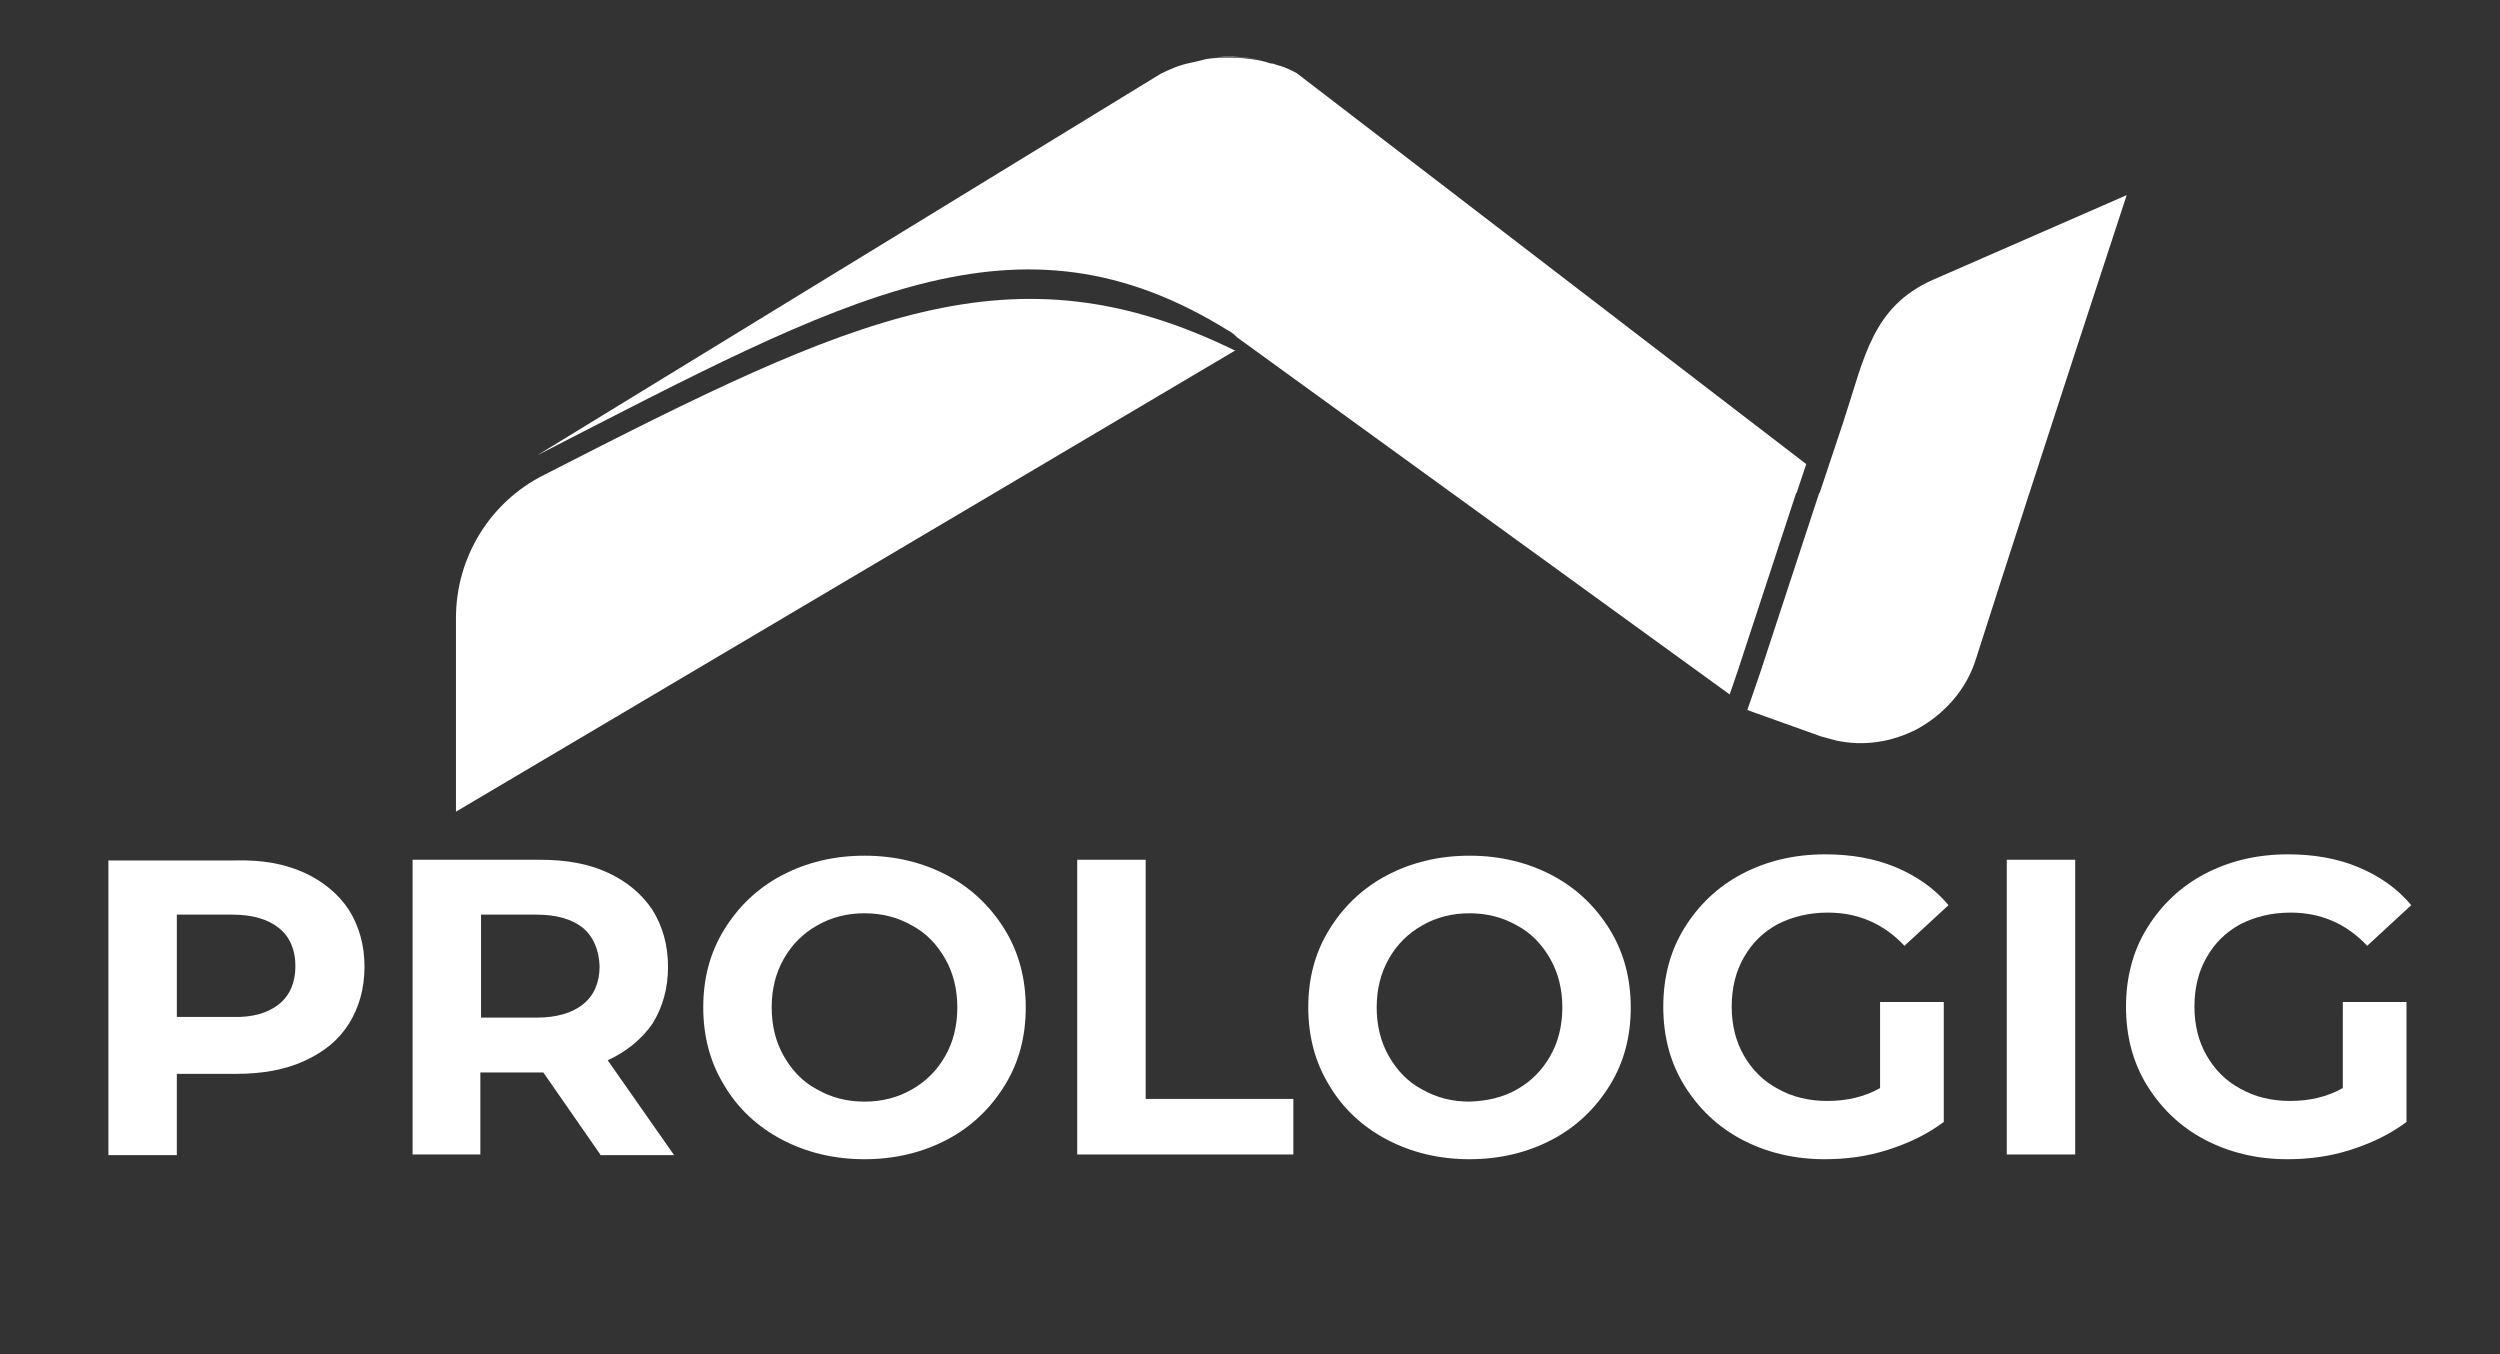 <?xml version="1.0" encoding="utf-8"?>
<!-- Generator: Adobe Illustrator 25.4.1, SVG Export Plug-In . SVG Version: 6.00 Build 0)  -->
<svg version="1.1" id="Capa_1" xmlns="http://www.w3.org/2000/svg" xmlns:xlink="http://www.w3.org/1999/xlink" x="0px" y="0px"
	 viewBox="0 0 369 199.9" style="enable-background:new 0 0 369 199.9;" xml:space="preserve">
<rect x="0" y="0" width="369" height="199.9" fill="#333333" stroke="none"/>
<style type="text/css">
	.st0{fill:#FFFFFF;}
</style>
<g>
	<g>
		<path class="st0" d="M44.9,128.8c2.8,1.3,5,3.1,6.6,5.5c1.5,2.4,2.3,5.2,2.3,8.4c0,3.2-0.8,6-2.3,8.4c-1.5,2.4-3.7,4.2-6.6,5.5
			c-2.8,1.3-6.2,1.9-10,1.9h-8.8v12H16v-43.5h18.8C38.7,126.9,42,127.5,44.9,128.8z M41.2,148.2c1.6-1.3,2.4-3.2,2.4-5.6
			c0-2.4-0.8-4.3-2.4-5.6c-1.6-1.3-3.9-2-6.9-2h-8.2v15.1h8.2C37.3,150.2,39.6,149.5,41.2,148.2z"/>
		<path class="st0" d="M88.6,170.4l-8.4-12.1h-0.5h-8.8v12.1H60.9v-43.5h18.8c3.9,0,7.2,0.6,10,1.9c2.8,1.3,5,3.1,6.6,5.5
			c1.5,2.4,2.3,5.2,2.3,8.4s-0.8,6-2.3,8.4c-1.6,2.3-3.8,4.1-6.6,5.4l9.8,14H88.6z M86.1,137c-1.6-1.3-3.9-2-6.9-2h-8.2v15.2h8.2
			c3,0,5.3-0.7,6.9-2c1.6-1.3,2.4-3.2,2.4-5.6C88.4,140.2,87.6,138.3,86.1,137z"/>
		<path class="st0" d="M115.4,168.2c-3.6-1.9-6.5-4.6-8.5-8c-2.1-3.4-3.1-7.3-3.1-11.5c0-4.3,1-8.1,3.1-11.5c2.1-3.4,4.9-6.1,8.5-8
			c3.6-1.9,7.7-2.9,12.2-2.9c4.5,0,8.6,1,12.2,2.9c3.6,1.9,6.4,4.6,8.5,8c2.1,3.4,3.1,7.3,3.1,11.5c0,4.3-1,8.1-3.1,11.5
			c-2.1,3.4-4.9,6.1-8.5,8c-3.6,1.9-7.7,2.9-12.2,2.9C123.1,171.1,119,170.1,115.4,168.2z M134.6,160.8c2.1-1.2,3.7-2.8,4.9-4.9
			c1.2-2.1,1.8-4.5,1.8-7.2c0-2.7-0.6-5.1-1.8-7.2c-1.2-2.1-2.8-3.8-4.9-4.9c-2.1-1.2-4.4-1.8-7-1.8s-4.9,0.6-7,1.8
			c-2.1,1.2-3.7,2.8-4.9,4.9c-1.2,2.1-1.8,4.5-1.8,7.2c0,2.7,0.6,5.1,1.8,7.2c1.2,2.1,2.8,3.8,4.9,4.9c2.1,1.2,4.4,1.8,7,1.8
			S132.5,162,134.6,160.8z"/>
		<path class="st0" d="M159,126.9h10.1v35.3h21.8v8.2H159V126.9z"/>
		<path class="st0" d="M204.7,168.2c-3.6-1.9-6.5-4.6-8.5-8c-2.1-3.4-3.1-7.3-3.1-11.5c0-4.3,1-8.1,3.1-11.5c2.1-3.4,4.9-6.1,8.5-8
			c3.6-1.9,7.7-2.9,12.2-2.9c4.5,0,8.6,1,12.2,2.9c3.6,1.9,6.4,4.6,8.5,8c2.1,3.4,3.1,7.3,3.1,11.5c0,4.3-1,8.1-3.1,11.5
			c-2.1,3.4-4.9,6.1-8.5,8c-3.6,1.9-7.7,2.9-12.2,2.9C212.4,171.1,208.3,170.1,204.7,168.2z M223.9,160.8c2.1-1.2,3.7-2.8,4.9-4.9
			c1.2-2.1,1.8-4.5,1.8-7.2c0-2.7-0.6-5.1-1.8-7.2c-1.2-2.1-2.8-3.8-4.9-4.9c-2.1-1.2-4.4-1.8-7-1.8c-2.6,0-4.9,0.6-7,1.8
			c-2.1,1.2-3.7,2.8-4.9,4.9c-1.2,2.1-1.8,4.5-1.8,7.2c0,2.7,0.6,5.1,1.8,7.2c1.2,2.1,2.8,3.8,4.9,4.9c2.1,1.2,4.4,1.8,7,1.8
			C219.5,162.5,221.8,162,223.9,160.8z"/>
		<path class="st0" d="M277.7,147.9h9.2v17.7c-2.4,1.8-5.1,3.1-8.2,4.1c-3.1,1-6.2,1.4-9.4,1.4c-4.5,0-8.6-1-12.2-2.9
			c-3.6-1.9-6.4-4.6-8.5-8c-2.1-3.4-3.1-7.3-3.1-11.6c0-4.3,1-8.2,3.1-11.6c2.1-3.4,4.9-6.1,8.5-8c3.6-1.9,7.7-2.9,12.3-2.9
			c3.8,0,7.3,0.6,10.4,1.9c3.1,1.3,5.7,3.1,7.8,5.6l-6.5,6c-3.1-3.3-6.9-4.9-11.3-4.9c-2.8,0-5.2,0.6-7.4,1.7
			c-2.2,1.2-3.8,2.8-5,4.9s-1.8,4.5-1.8,7.3c0,2.7,0.6,5.1,1.8,7.2s2.9,3.8,5,4.9c2.1,1.2,4.6,1.8,7.3,1.8c2.9,0,5.5-0.6,7.8-1.9
			V147.9z"/>
		<path class="st0" d="M296.2,126.9h10.1v43.5h-10.1V126.9z"/>
		<path class="st0" d="M346,147.9h9.2v17.7c-2.4,1.8-5.1,3.1-8.2,4.1c-3.1,1-6.2,1.4-9.4,1.4c-4.5,0-8.6-1-12.2-2.9
			c-3.6-1.9-6.4-4.6-8.5-8c-2.1-3.4-3.1-7.3-3.1-11.6c0-4.3,1-8.2,3.1-11.6c2.1-3.4,4.9-6.1,8.5-8c3.6-1.9,7.7-2.9,12.3-2.9
			c3.8,0,7.3,0.6,10.4,1.9c3.1,1.3,5.7,3.1,7.8,5.6l-6.5,6c-3.1-3.3-6.9-4.9-11.3-4.9c-2.8,0-5.2,0.6-7.4,1.7
			c-2.2,1.2-3.8,2.8-5,4.9s-1.8,4.5-1.8,7.3c0,2.7,0.6,5.1,1.8,7.2s2.9,3.8,5,4.9c2.1,1.2,4.6,1.8,7.3,1.8c2.9,0,5.5-0.6,7.8-1.9
			V147.9z"/>
	</g>
</g>
<g>
	<g>
		<path class="st0" d="M80.3,70.1L80.3,70.1c-8,4-13,12.2-13,21.1v28.6l114.9-68h0.2C149.4,35.6,126.2,46.6,80.3,70.1z"/>
		<g>
			<path class="st0" d="M186.4,8.9c-2.4-0.5-4.9-0.7-7.3-0.4C181.5,8.3,183.9,8.4,186.4,8.9z"/>
		</g>
		<path class="st0" d="M266.6,68.5l-1.4,4.2l-0.1,0.1L256.5,99l-1.2,3.5l-72.7-52.7l-0.3-0.3c0,0-0.7-0.6-1-0.7
			c-31.1-19.3-56.2-5.1-102,18.4l92-56.3c1.4-0.7,2.8-1.3,4.3-1.6c0.9-0.2,1.8-0.4,2.5-0.6c0.3,0,0.6-0.1,0.9-0.1
			c2.4-0.2,4.9-0.1,7.3,0.4c0.2,0.1,0.5,0.1,0.7,0.2c0.3,0.1,0.6,0.2,0.9,0.2c0.3,0.1,0.6,0.2,0.9,0.3h0.1c0.9,0.3,1.8,0.7,2.5,1.1
			L266.6,68.5z"/>
	</g>
</g>
<path class="st0" d="M313.9,28.8c0,0-12.9,39.2-22.2,68.3c-1.4,4.7-4.8,8.4-8.9,10.6c-3.6,1.8-7.6,2.5-11.8,1.6l-2.2-0.6l-10.9-3.9
	l0.8-2.3l1.2-3.5l8.6-26.2l0.1-0.1l1.4-4.2l2.1-6.3c3.1-9.4,4.2-16.9,13.2-20.9L313.9,28.8z"/>
</svg>
